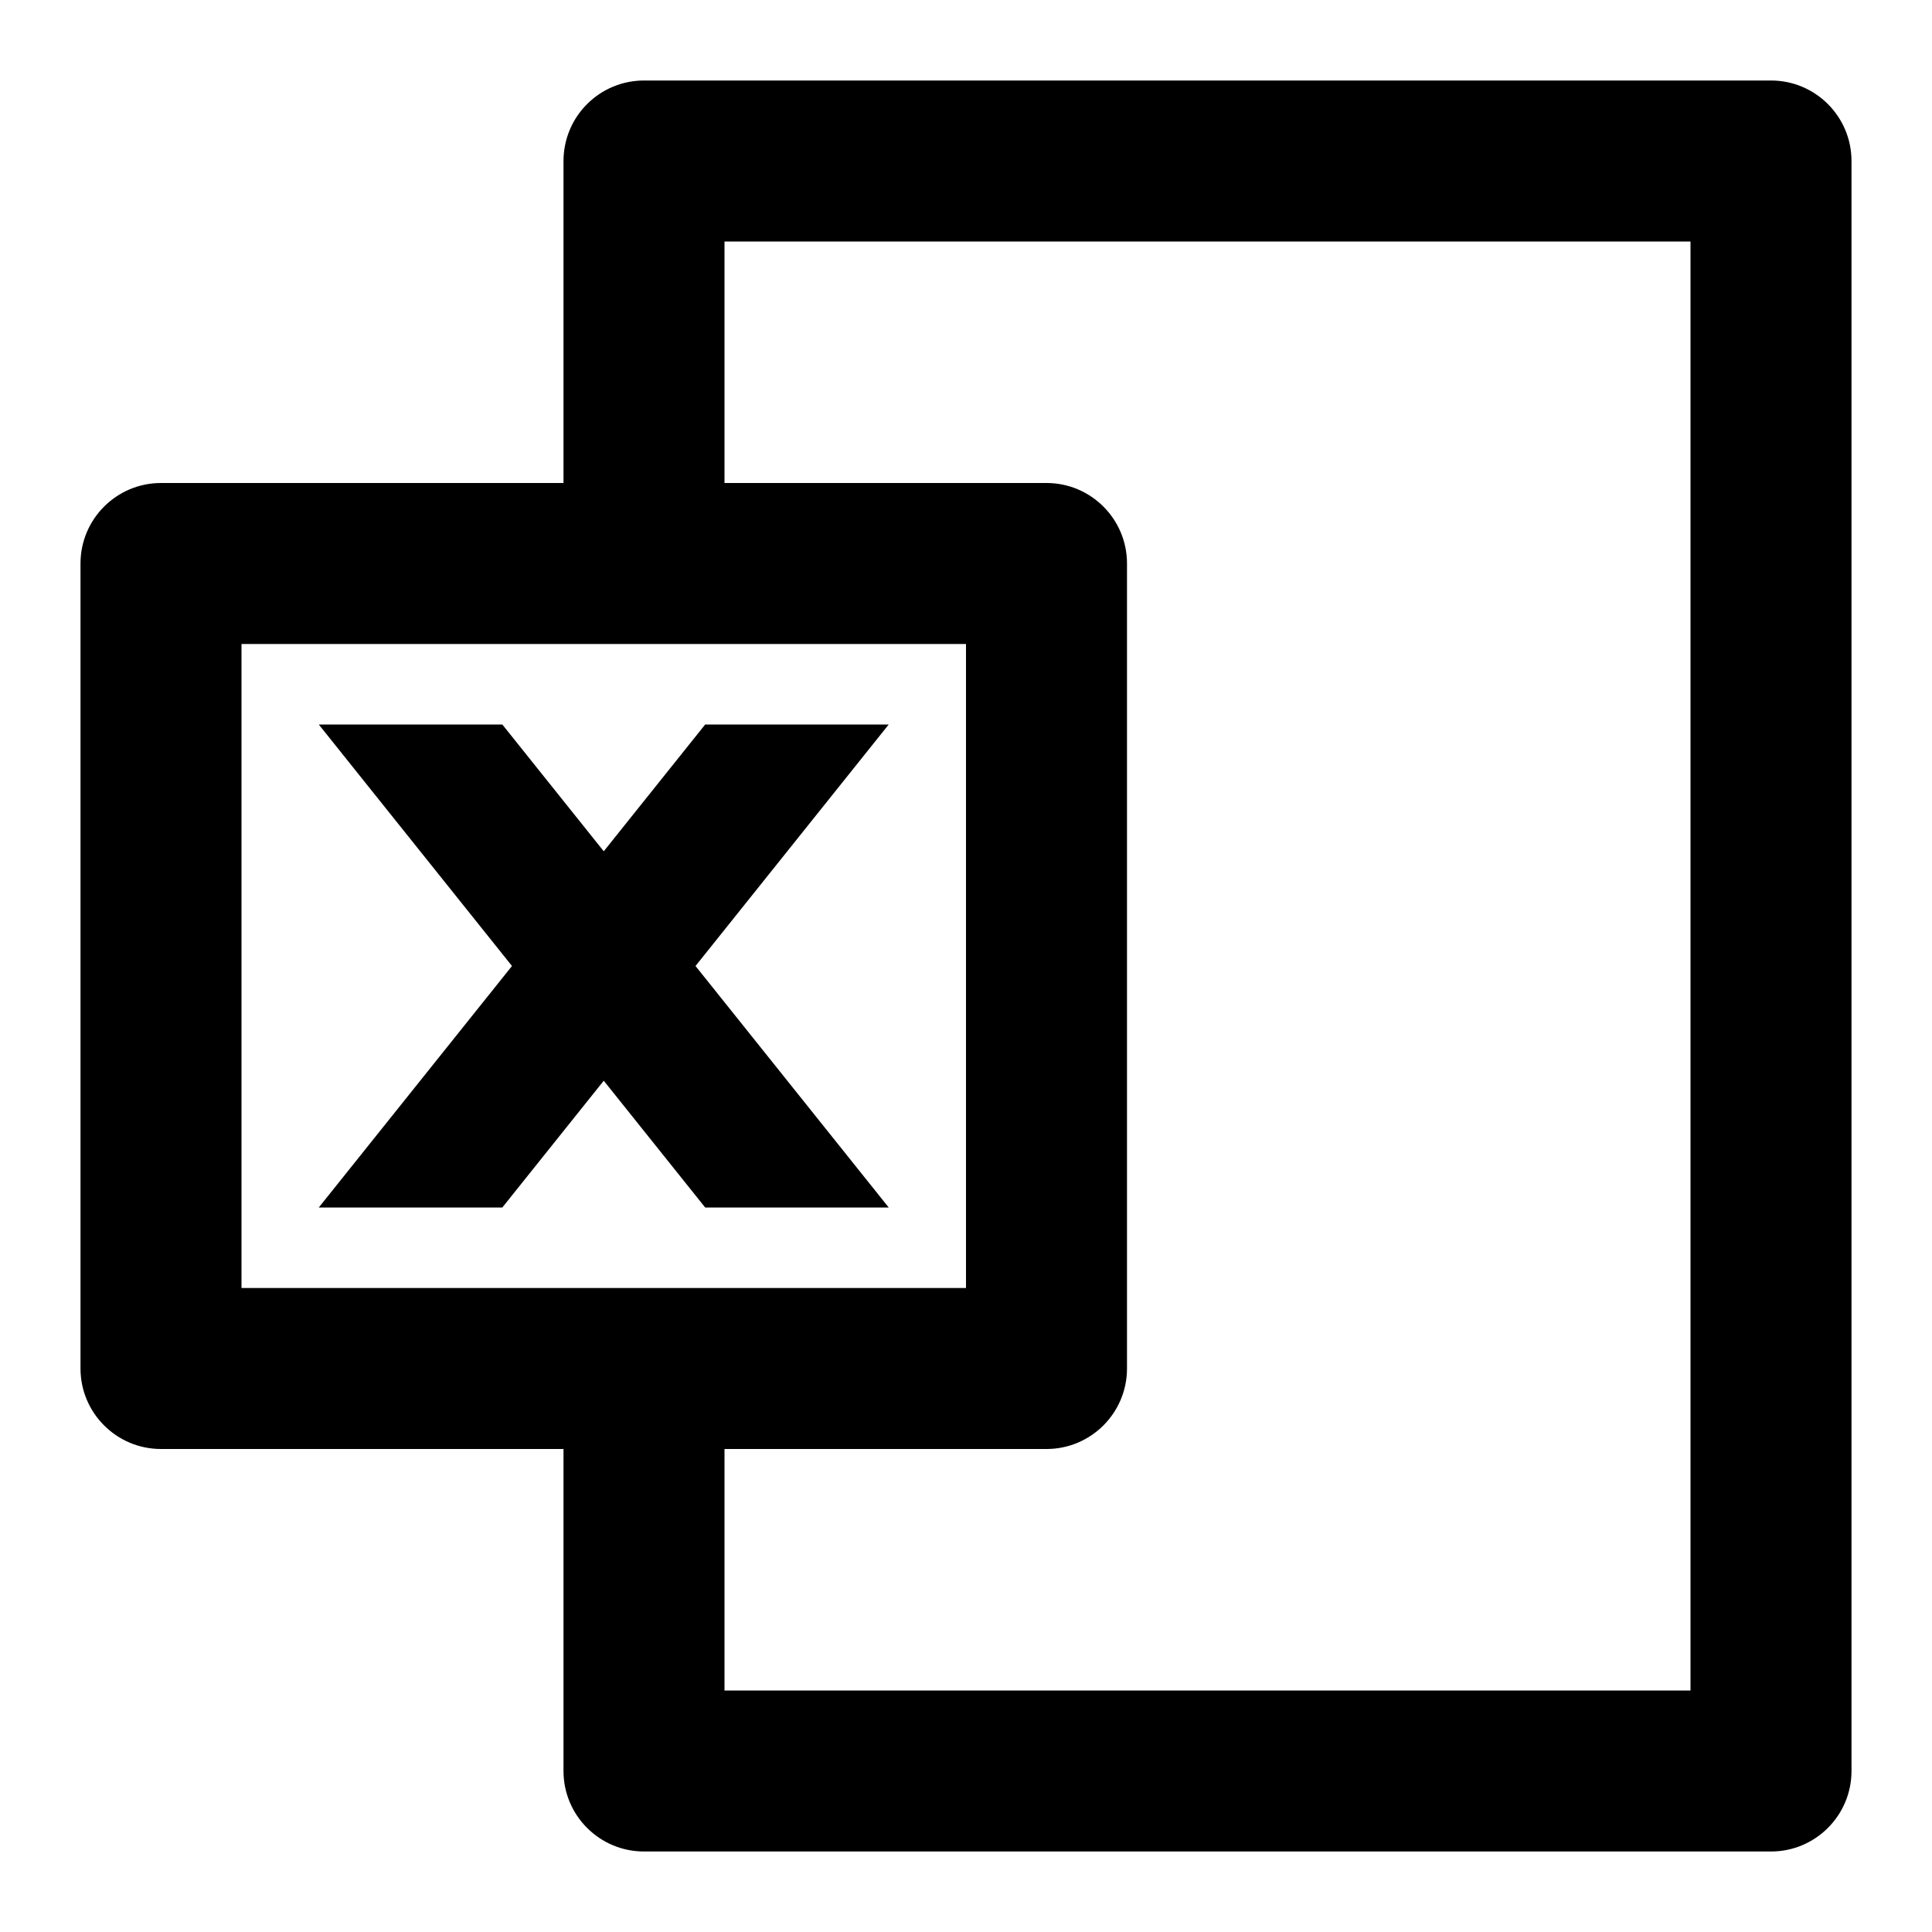 <svg width="24" height="24" viewBox="0 0 24 24" fill="none" xmlns="http://www.w3.org/2000/svg">
<rect width="24" height="24" fill="none"/>
<path fill-rule="evenodd" clip-rule="evenodd" d="M8 1C7.735 1 7.48 1.105 7.293 1.293C7.105 1.48 7 1.735 7 2V6H2C1.448 6 1 6.448 1 7V17C1 17.552 1.448 18 2 18H7V22C7 22.552 7.448 23 8 23H22C22.552 23 23 22.552 23 22V2C23 1.448 22.552 1 22 1H8ZM9 18V21H21V3H9V6H13C13.552 6 14 6.448 14 7V17C14 17.552 13.552 18 13 18H9ZM3 16V8H12V16H3ZM3.96 9H6.24L7.5 10.575L8.76 9H11.04L8.64 12L11.04 15H8.76L7.5 13.425L6.24 15H3.96L6.36 12L3.96 9Z" fill="black"/>
</svg>
